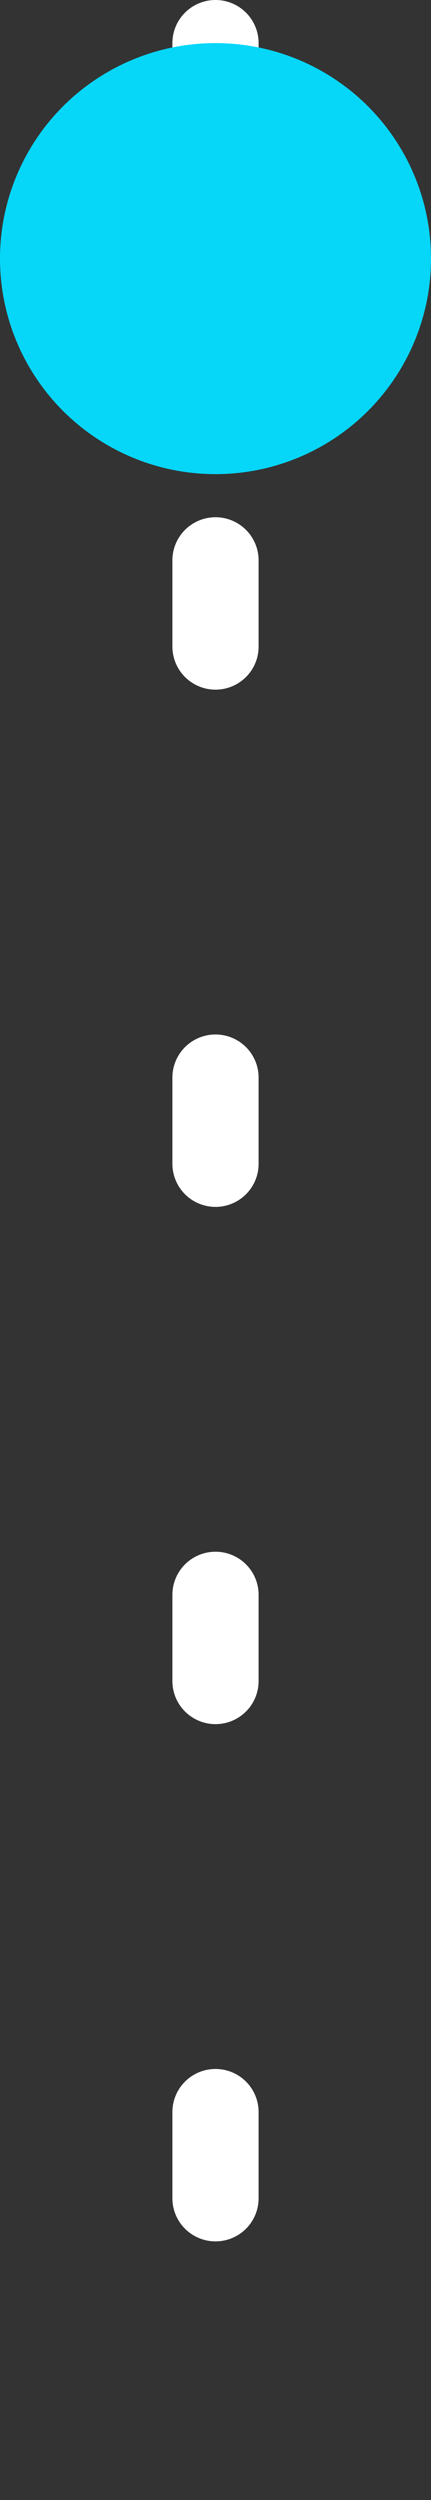 <svg width="10" height="58" viewBox="0 0 10 58" fill="none" xmlns="http://www.w3.org/2000/svg">
<rect x="0" y="0" width="10" height="58" fill="#333333" stroke="none"/>
<line x1="5" y1="1" x2="5" y2="56.999" stroke="white" stroke-width="2" stroke-linecap="round" stroke-dasharray="2 10"/>
<circle cx="5" cy="6" r="5" fill="#06D7F9">
    <animate attributeName="cy" from="63" to="5" dur="2s" begin="0s; anim3.end" fill="freeze" id="anim1" />
    <!-- <animate attributeName="opacity" from="1" to="0" dur="0.5s" begin="anim1.end" fill="freeze" id="anim2" /> -->
    <animate attributeName="cy" from="5" to="63" dur="2s" begin="anim1.end" fill="freeze" id="anim2" />
    <animate attributeName="opacity" from="0" to="1" dur="12s" begin="anim2.end" fill="freeze" id="anim3" />
</circle>
</svg>
